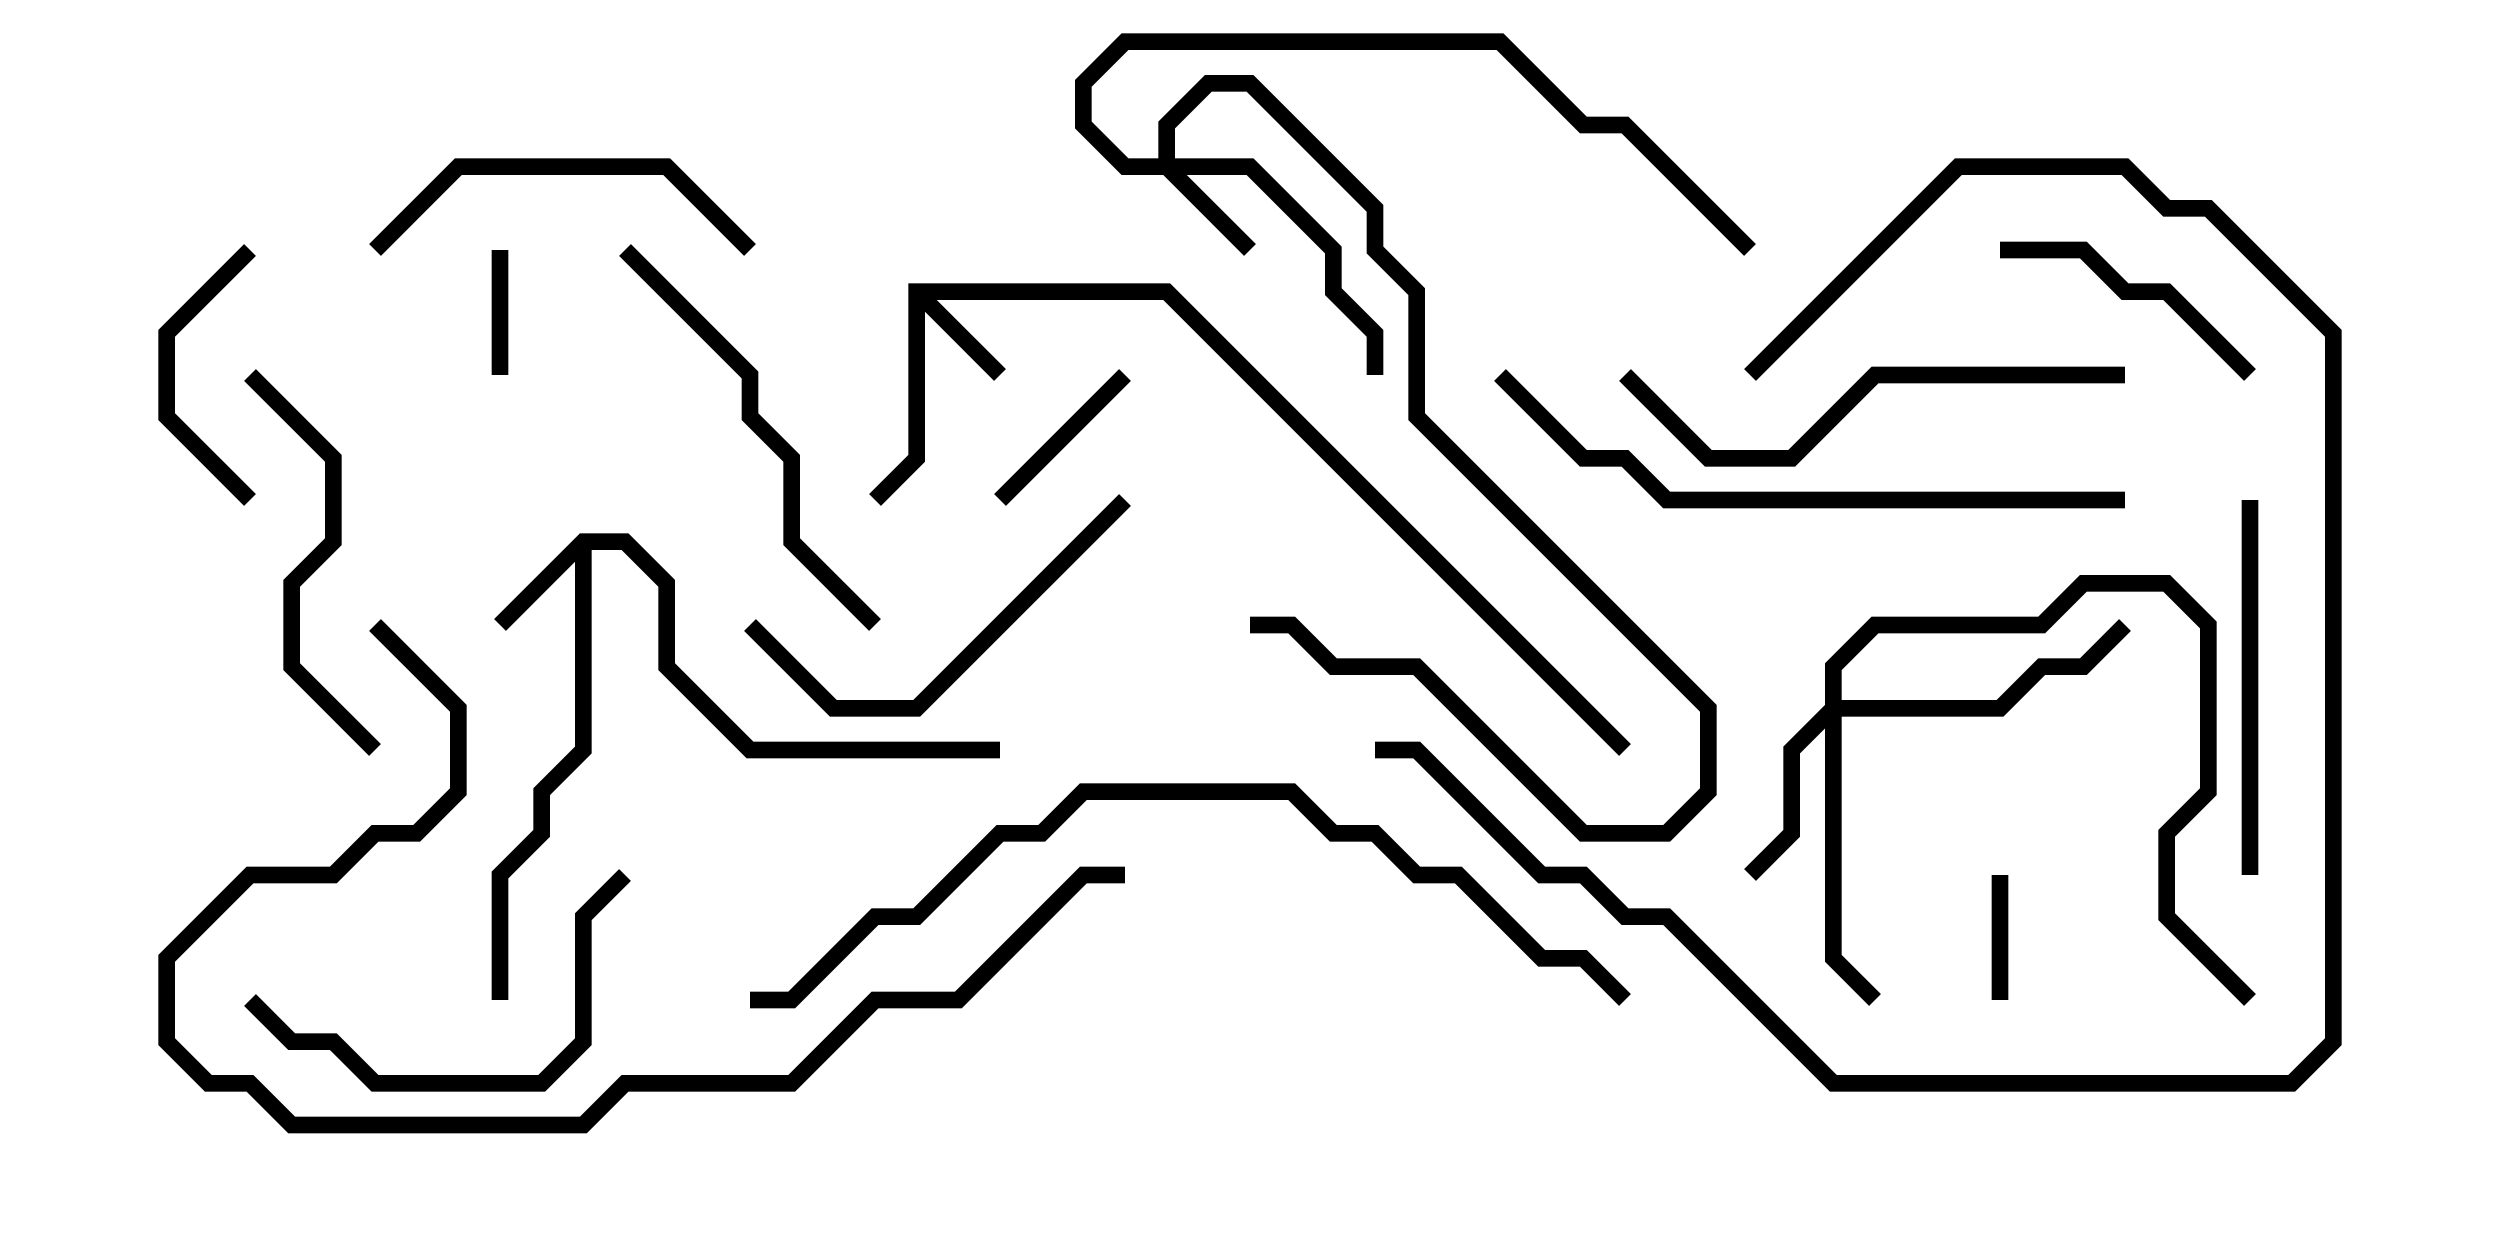 <svg version="1.1" width="30" height="15" xmlns="http://www.w3.org/2000/svg"><path d="M10.9,3.4L14.041,3.4L19.571,8.929L19.429,9.071L13.959,3.6L11.241,3.6L12.071,4.429L11.929,4.571L11.1,3.741L11.1,5.541L10.571,6.071L10.429,5.929L10.9,5.459z" stroke="none"/><path d="M6.959,6.4L7.541,6.4L8.1,6.959L8.1,7.959L9.041,8.9L12,8.9L12,9.1L8.959,9.1L7.9,8.041L7.9,7.041L7.459,6.6L7.1,6.6L7.1,9.041L6.6,9.541L6.6,10.041L6.1,10.541L6.1,12L5.9,12L5.9,10.459L6.4,9.959L6.4,9.459L6.9,8.959L6.9,6.741L6.071,7.571L5.929,7.429z" stroke="none"/><path d="M13.9,1.9L13.9,1.459L14.459,0.9L15.041,0.9L16.6,2.459L16.6,2.959L17.1,3.459L17.1,4.959L20.6,8.459L20.6,9.541L20.041,10.1L18.959,10.1L16.959,8.1L15.959,8.1L15.459,7.6L15,7.6L15,7.4L15.541,7.4L16.041,7.9L17.041,7.9L19.041,9.9L19.959,9.9L20.4,9.459L20.4,8.541L16.9,5.041L16.9,3.541L16.4,3.041L16.4,2.541L14.959,1.1L14.541,1.1L14.1,1.541L14.1,1.9L15.041,1.9L16.1,2.959L16.1,3.459L16.6,3.959L16.6,4.5L16.4,4.5L16.4,4.041L15.9,3.541L15.9,3.041L14.959,2.1L14.241,2.1L15.071,2.929L14.929,3.071L13.959,2.1L13.459,2.1L12.9,1.541L12.9,0.959L13.459,0.4L18.041,0.4L19.041,1.4L19.541,1.4L21.071,2.929L20.929,3.071L19.459,1.6L18.959,1.6L17.959,0.6L13.541,0.6L13.1,1.041L13.1,1.459L13.541,1.9z" stroke="none"/><path d="M21.9,8.459L21.9,7.959L22.459,7.4L24.459,7.4L24.959,6.9L26.041,6.9L26.6,7.459L26.6,9.541L26.1,10.041L26.1,10.959L27.071,11.929L26.929,12.071L25.9,11.041L25.9,9.959L26.4,9.459L26.4,7.541L25.959,7.1L25.041,7.1L24.541,7.6L22.541,7.6L22.1,8.041L22.1,8.4L23.959,8.4L24.459,7.9L24.959,7.9L25.429,7.429L25.571,7.571L25.041,8.1L24.541,8.1L24.041,8.6L22.1,8.6L22.1,11.459L22.571,11.929L22.429,12.071L21.9,11.541L21.9,8.741L21.6,9.041L21.6,10.041L21.071,10.571L20.929,10.429L21.4,9.959L21.4,8.959z" stroke="none"/><path d="M5.9,3L6.1,3L6.1,4.5L5.9,4.5z" stroke="none"/><path d="M23.9,10.5L24.1,10.5L24.1,12L23.9,12z" stroke="none"/><path d="M12.071,6.071L11.929,5.929L13.429,4.429L13.571,4.571z" stroke="none"/><path d="M2.929,2.929L3.071,3.071L2.1,4.041L2.1,4.959L3.071,5.929L2.929,6.071L1.9,5.041L1.9,3.959z" stroke="none"/><path d="M24,3.1L24,2.9L25.041,2.9L25.541,3.4L26.041,3.4L27.071,4.429L26.929,4.571L25.959,3.6L25.459,3.6L24.959,3.1z" stroke="none"/><path d="M4.571,3.071L4.429,2.929L5.459,1.9L8.041,1.9L9.071,2.929L8.929,3.071L7.959,2.1L5.541,2.1z" stroke="none"/><path d="M27.1,10.5L26.9,10.5L26.9,6L27.1,6z" stroke="none"/><path d="M13.429,5.929L13.571,6.071L11.041,8.6L9.959,8.6L8.929,7.571L9.071,7.429L10.041,8.4L10.959,8.4z" stroke="none"/><path d="M2.929,4.571L3.071,4.429L4.1,5.459L4.1,6.541L3.6,7.041L3.6,7.959L4.571,8.929L4.429,9.071L3.4,8.041L3.4,6.959L3.9,6.459L3.9,5.541z" stroke="none"/><path d="M7.429,10.429L7.571,10.571L7.1,11.041L7.1,12.541L6.541,13.1L4.459,13.1L3.959,12.6L3.459,12.6L2.929,12.071L3.071,11.929L3.541,12.4L4.041,12.4L4.541,12.9L6.459,12.9L6.9,12.459L6.9,10.959z" stroke="none"/><path d="M7.429,3.071L7.571,2.929L9.1,4.459L9.1,4.959L9.6,5.459L9.6,6.459L10.571,7.429L10.429,7.571L9.4,6.541L9.4,5.541L8.9,5.041L8.9,4.541z" stroke="none"/><path d="M25.5,4.4L25.5,4.6L22.541,4.6L21.541,5.6L20.459,5.6L19.429,4.571L19.571,4.429L20.541,5.4L21.459,5.4L22.459,4.4z" stroke="none"/><path d="M16.5,9.1L16.5,8.9L17.041,8.9L18.541,10.4L19.041,10.4L19.541,10.9L20.041,10.9L22.041,12.9L27.459,12.9L27.9,12.459L27.9,4.041L26.459,2.6L25.959,2.6L25.459,2.1L23.541,2.1L21.071,4.571L20.929,4.429L23.459,1.9L25.541,1.9L26.041,2.4L26.541,2.4L28.1,3.959L28.1,12.541L27.541,13.1L21.959,13.1L19.959,11.1L19.459,11.1L18.959,10.6L18.459,10.6L16.959,9.1z" stroke="none"/><path d="M17.929,4.571L18.071,4.429L19.041,5.4L19.541,5.4L20.041,5.9L25.5,5.9L25.5,6.1L19.959,6.1L19.459,5.6L18.959,5.6z" stroke="none"/><path d="M4.429,7.571L4.571,7.429L5.6,8.459L5.6,9.541L5.041,10.1L4.541,10.1L4.041,10.6L3.041,10.6L2.1,11.541L2.1,12.459L2.541,12.9L3.041,12.9L3.541,13.4L6.959,13.4L7.459,12.9L9.459,12.9L10.459,11.9L11.459,11.9L12.959,10.4L13.5,10.4L13.5,10.6L13.041,10.6L11.541,12.1L10.541,12.1L9.541,13.1L7.541,13.1L7.041,13.6L3.459,13.6L2.959,13.1L2.459,13.1L1.9,12.541L1.9,11.459L2.959,10.4L3.959,10.4L4.459,9.9L4.959,9.9L5.4,9.459L5.4,8.541z" stroke="none"/><path d="M9,12.1L9,11.9L9.459,11.9L10.459,10.9L10.959,10.9L11.959,9.9L12.459,9.9L12.959,9.4L15.541,9.4L16.041,9.9L16.541,9.9L17.041,10.4L17.541,10.4L18.541,11.4L19.041,11.4L19.571,11.929L19.429,12.071L18.959,11.6L18.459,11.6L17.459,10.6L16.959,10.6L16.459,10.1L15.959,10.1L15.459,9.6L13.041,9.6L12.541,10.1L12.041,10.1L11.041,11.1L10.541,11.1L9.541,12.1z" stroke="none"/></svg>